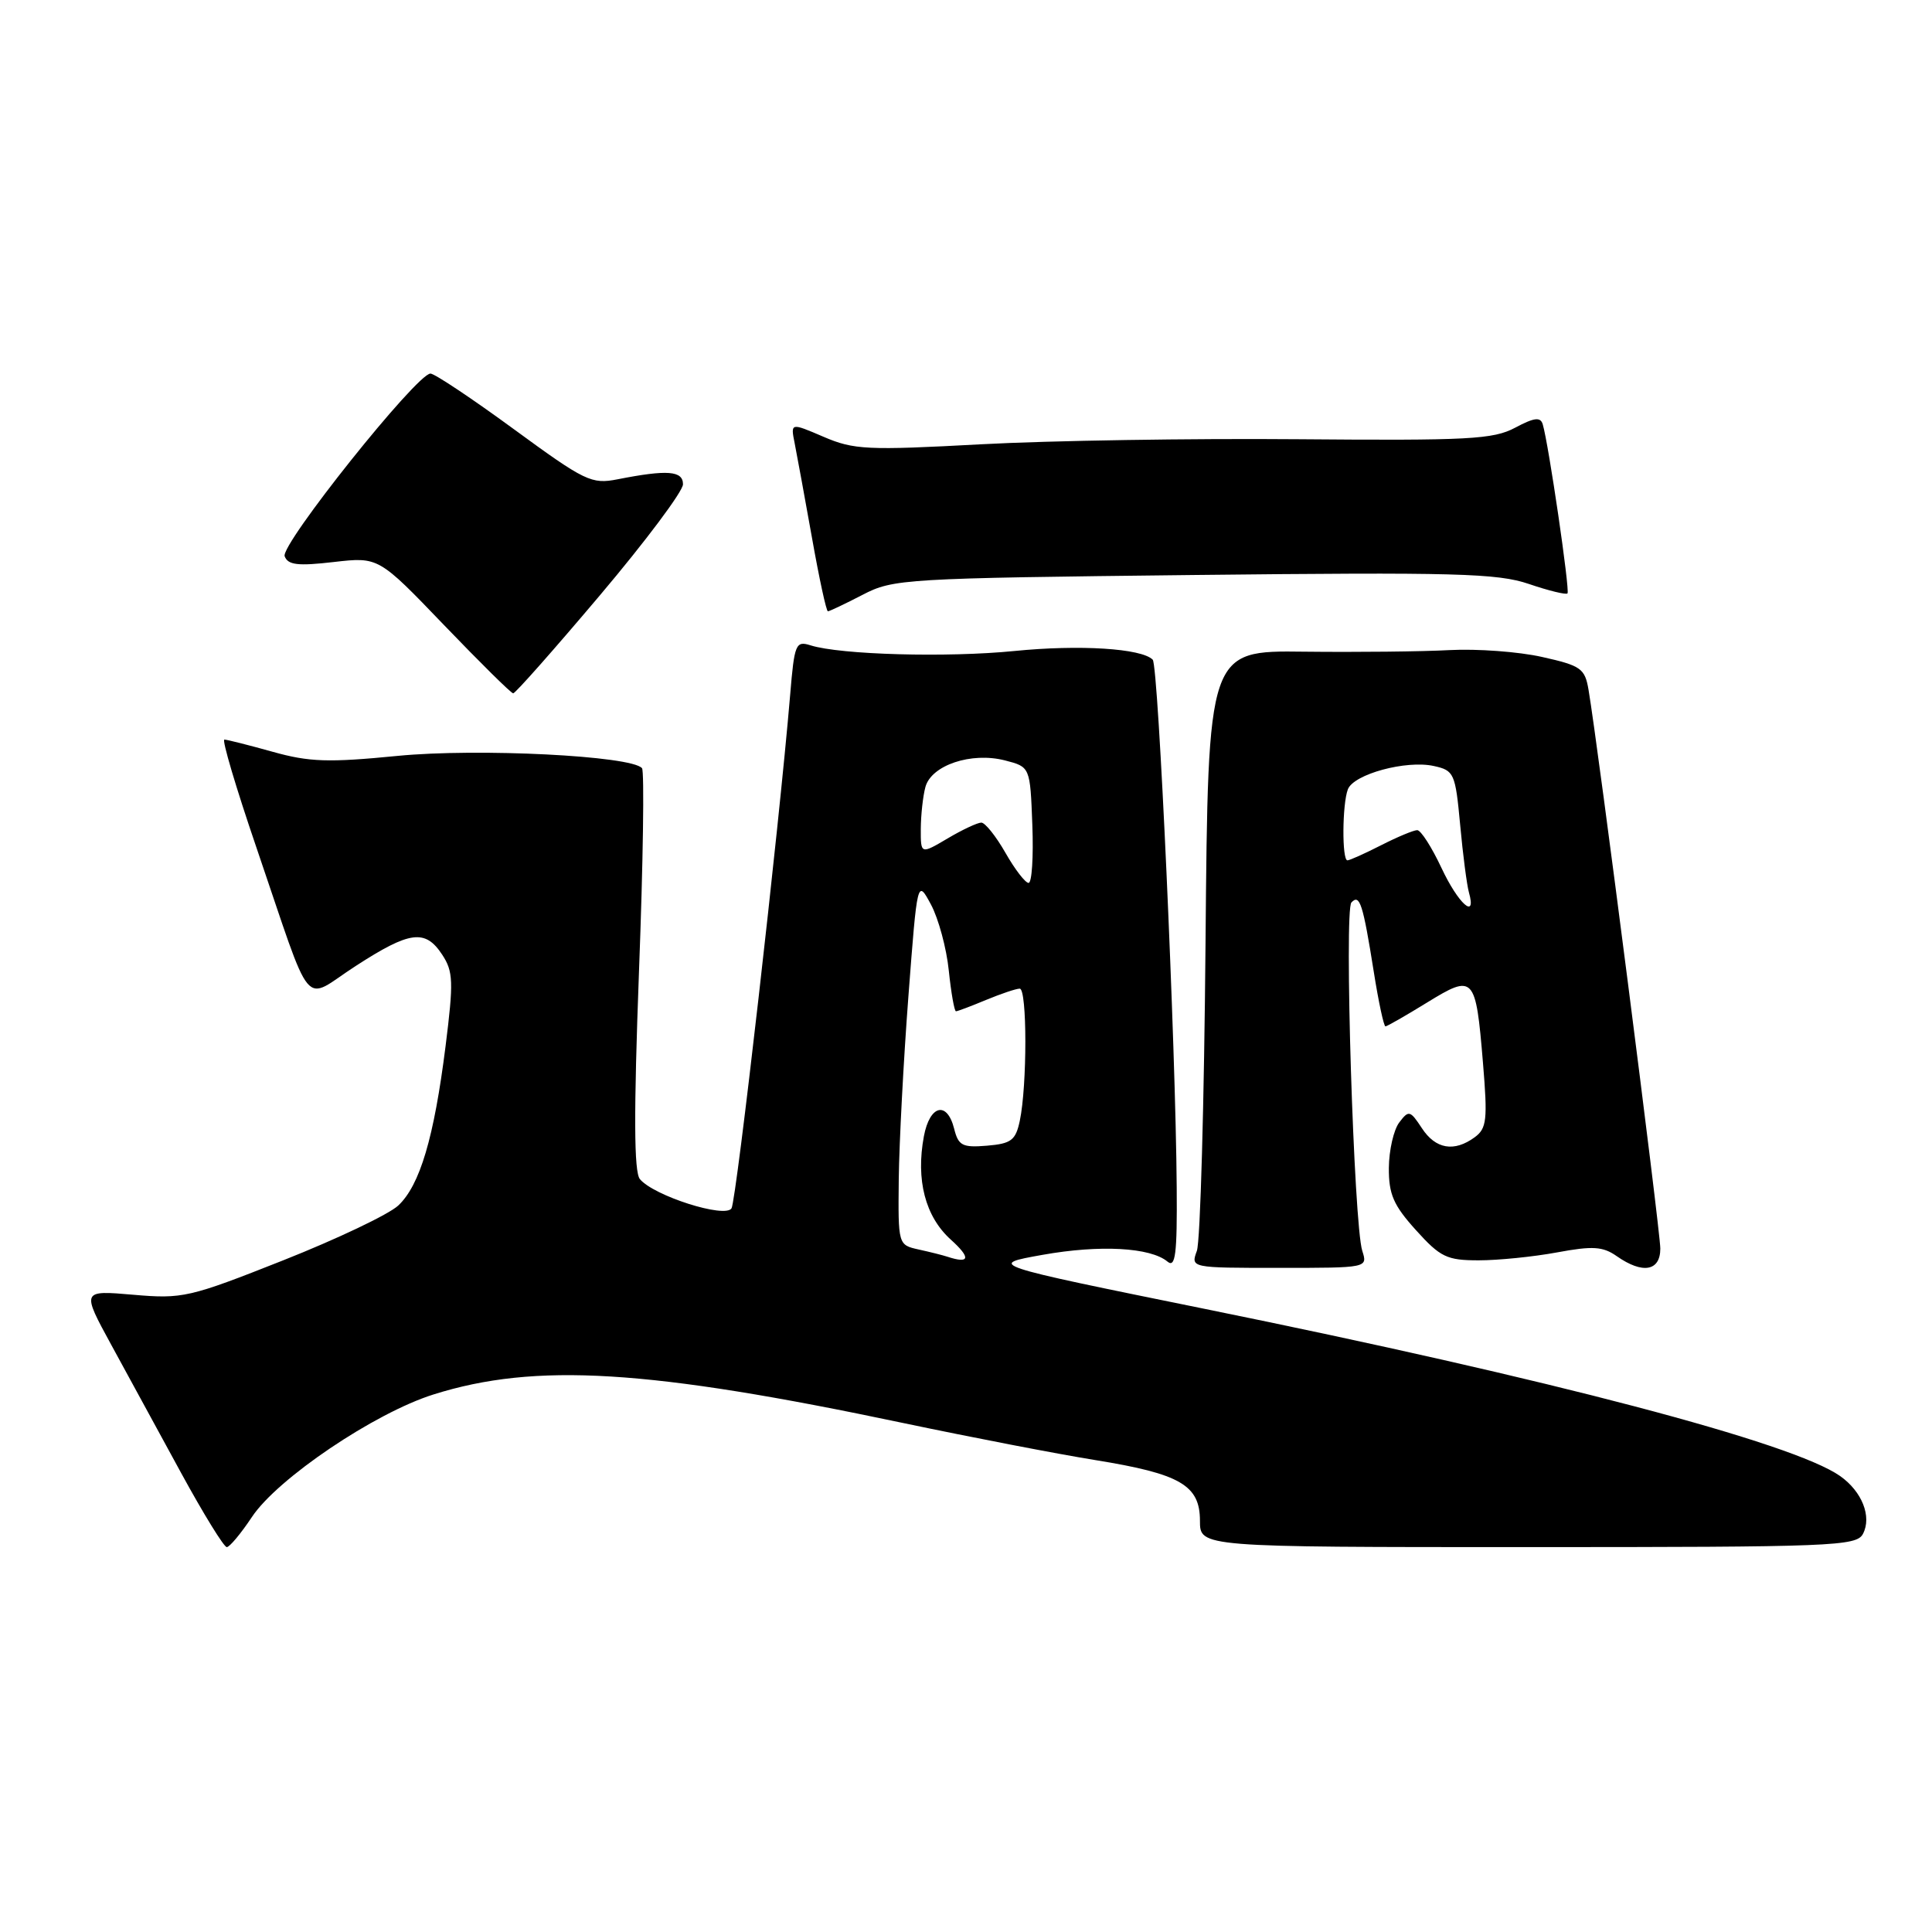 <?xml version="1.0" encoding="UTF-8" standalone="no"?>
<!DOCTYPE svg PUBLIC "-//W3C//DTD SVG 1.1//EN" "http://www.w3.org/Graphics/SVG/1.1/DTD/svg11.dtd" >
<svg xmlns="http://www.w3.org/2000/svg" xmlns:xlink="http://www.w3.org/1999/xlink" version="1.1" viewBox="0 0 256 256">
 <g >
 <path fill="currentColor"
d=" M 33.36 201.04 C 36.73 195.93 49.64 187.22 57.45 184.77 C 70.97 180.52 85.89 181.43 119.74 188.57 C 128.69 190.45 140.11 192.66 145.14 193.47 C 156.41 195.29 159.00 196.80 159.00 201.52 C 159.00 205.00 159.00 205.00 202.46 205.00 C 242.84 205.00 245.99 204.88 246.85 203.25 C 248.05 200.96 246.73 197.63 243.82 195.58 C 237.55 191.17 205.57 182.76 159.62 173.43 C 130.82 167.58 130.82 167.58 138.16 166.27 C 145.74 164.92 152.43 165.28 154.70 167.17 C 155.75 168.04 155.99 166.18 155.92 157.37 C 155.79 138.60 153.50 88.16 152.74 87.41 C 151.25 85.91 143.04 85.40 134.42 86.26 C 125.51 87.15 111.36 86.76 107.40 85.51 C 105.44 84.89 105.26 85.31 104.70 92.07 C 103.23 109.62 97.58 159.06 96.93 160.11 C 96.09 161.47 86.62 158.45 84.79 156.24 C 84.00 155.29 83.97 147.57 84.67 128.71 C 85.22 114.29 85.39 102.18 85.07 101.79 C 83.70 100.14 63.33 99.12 52.68 100.16 C 43.50 101.06 40.99 100.98 36.11 99.61 C 32.95 98.73 30.08 98.00 29.73 98.00 C 29.38 98.00 31.28 104.41 33.96 112.25 C 41.63 134.70 39.92 132.65 47.13 128.00 C 54.33 123.34 56.35 123.08 58.60 126.51 C 60.06 128.74 60.11 130.09 59.04 138.62 C 57.51 150.77 55.64 157.05 52.77 159.74 C 51.52 160.91 44.65 164.18 37.50 167.01 C 25.08 171.93 24.19 172.13 17.65 171.56 C 10.80 170.97 10.80 170.97 14.76 178.23 C 16.94 182.23 21.12 189.89 24.04 195.25 C 26.97 200.61 29.67 205.00 30.05 205.00 C 30.42 205.00 31.91 203.22 33.36 201.04 Z  M 180.51 165.75 C 179.39 162.28 178.09 120.62 179.07 119.58 C 180.17 118.42 180.59 119.71 182.03 128.75 C 182.66 132.74 183.36 136.00 183.58 136.00 C 183.79 136.00 186.27 134.58 189.08 132.85 C 195.31 129.02 195.54 129.26 196.50 140.82 C 197.13 148.39 197.00 149.52 195.41 150.69 C 192.68 152.69 190.22 152.27 188.40 149.48 C 186.85 147.12 186.66 147.08 185.41 148.73 C 184.67 149.70 184.05 152.41 184.03 154.75 C 184.01 158.25 184.64 159.70 187.62 163.00 C 190.86 166.59 191.72 167.00 195.93 167.00 C 198.52 167.00 203.19 166.53 206.32 165.95 C 211.05 165.07 212.39 165.16 214.23 166.45 C 217.66 168.85 220.00 168.44 220.00 165.44 C 220.00 163.09 211.72 98.58 210.49 91.41 C 210.01 88.57 209.49 88.20 204.33 87.05 C 201.22 86.35 195.72 85.95 192.09 86.14 C 188.47 86.34 179.78 86.43 172.78 86.35 C 160.07 86.19 160.07 86.19 159.74 124.85 C 159.56 146.11 159.05 164.51 158.59 165.75 C 157.77 168.00 157.77 168.00 169.50 168.00 C 181.22 168.00 181.23 168.00 180.51 165.75 Z  M 79.50 78.87 C 85.55 71.71 90.50 65.10 90.50 64.17 C 90.50 62.37 88.44 62.21 81.83 63.51 C 78.38 64.19 77.53 63.78 68.09 56.87 C 62.56 52.82 57.58 49.50 57.04 49.50 C 55.23 49.50 37.13 72.17 37.72 73.71 C 38.16 74.87 39.48 75.02 44.22 74.47 C 50.16 73.79 50.16 73.79 58.83 82.82 C 63.60 87.78 67.72 91.86 68.00 91.87 C 68.28 91.88 73.45 86.03 79.50 78.87 Z  M 114.29 78.82 C 118.36 76.70 119.78 76.62 158.17 76.19 C 192.87 75.81 198.43 75.96 202.59 77.38 C 205.20 78.27 207.50 78.83 207.70 78.63 C 208.05 78.29 205.20 58.82 204.42 56.22 C 204.12 55.22 203.29 55.33 200.77 56.67 C 197.87 58.22 194.60 58.39 172.00 58.20 C 157.97 58.08 139.07 58.38 130.00 58.87 C 114.89 59.69 113.13 59.60 109.13 57.88 C 104.75 56.00 104.75 56.00 105.30 58.75 C 105.60 60.26 106.63 65.89 107.59 71.25 C 108.54 76.61 109.49 81.00 109.70 81.00 C 109.91 81.00 111.97 80.02 114.29 78.82 Z  M 125.50 166.51 C 124.95 166.33 123.26 165.90 121.75 165.57 C 119.00 164.96 119.00 164.96 119.09 156.23 C 119.15 151.43 119.72 140.53 120.37 132.00 C 121.55 116.50 121.55 116.50 123.36 119.86 C 124.35 121.71 125.42 125.65 125.72 128.61 C 126.03 131.58 126.46 134.00 126.67 134.00 C 126.89 134.00 128.68 133.32 130.65 132.50 C 132.63 131.68 134.64 131.00 135.12 131.00 C 136.11 131.00 136.11 143.86 135.13 148.50 C 134.58 151.10 134.00 151.54 130.78 151.81 C 127.52 152.08 126.99 151.81 126.43 149.56 C 125.49 145.84 123.20 146.41 122.42 150.56 C 121.34 156.34 122.60 161.20 125.98 164.25 C 128.69 166.69 128.51 167.51 125.50 166.51 Z  M 133.22 112.99 C 131.97 110.80 130.53 109.00 130.03 109.00 C 129.53 109.00 127.51 109.94 125.56 111.10 C 122.00 113.20 122.00 113.20 122.01 109.85 C 122.02 108.01 122.29 105.51 122.62 104.29 C 123.40 101.39 128.71 99.61 133.17 100.76 C 136.50 101.62 136.50 101.62 136.79 109.31 C 136.95 113.54 136.73 117.00 136.29 116.99 C 135.86 116.99 134.47 115.19 133.22 112.99 Z  M 191.00 115.00 C 189.71 112.25 188.27 110.00 187.79 110.00 C 187.31 110.00 185.16 110.90 183.00 112.00 C 180.84 113.10 178.84 114.00 178.54 114.00 C 177.80 114.00 177.85 106.54 178.60 104.59 C 179.37 102.58 186.32 100.69 189.99 101.50 C 192.68 102.09 192.84 102.45 193.48 109.31 C 193.84 113.26 194.37 117.29 194.64 118.25 C 195.69 121.96 193.23 119.76 191.00 115.00 Z "/>
</g>
</svg>